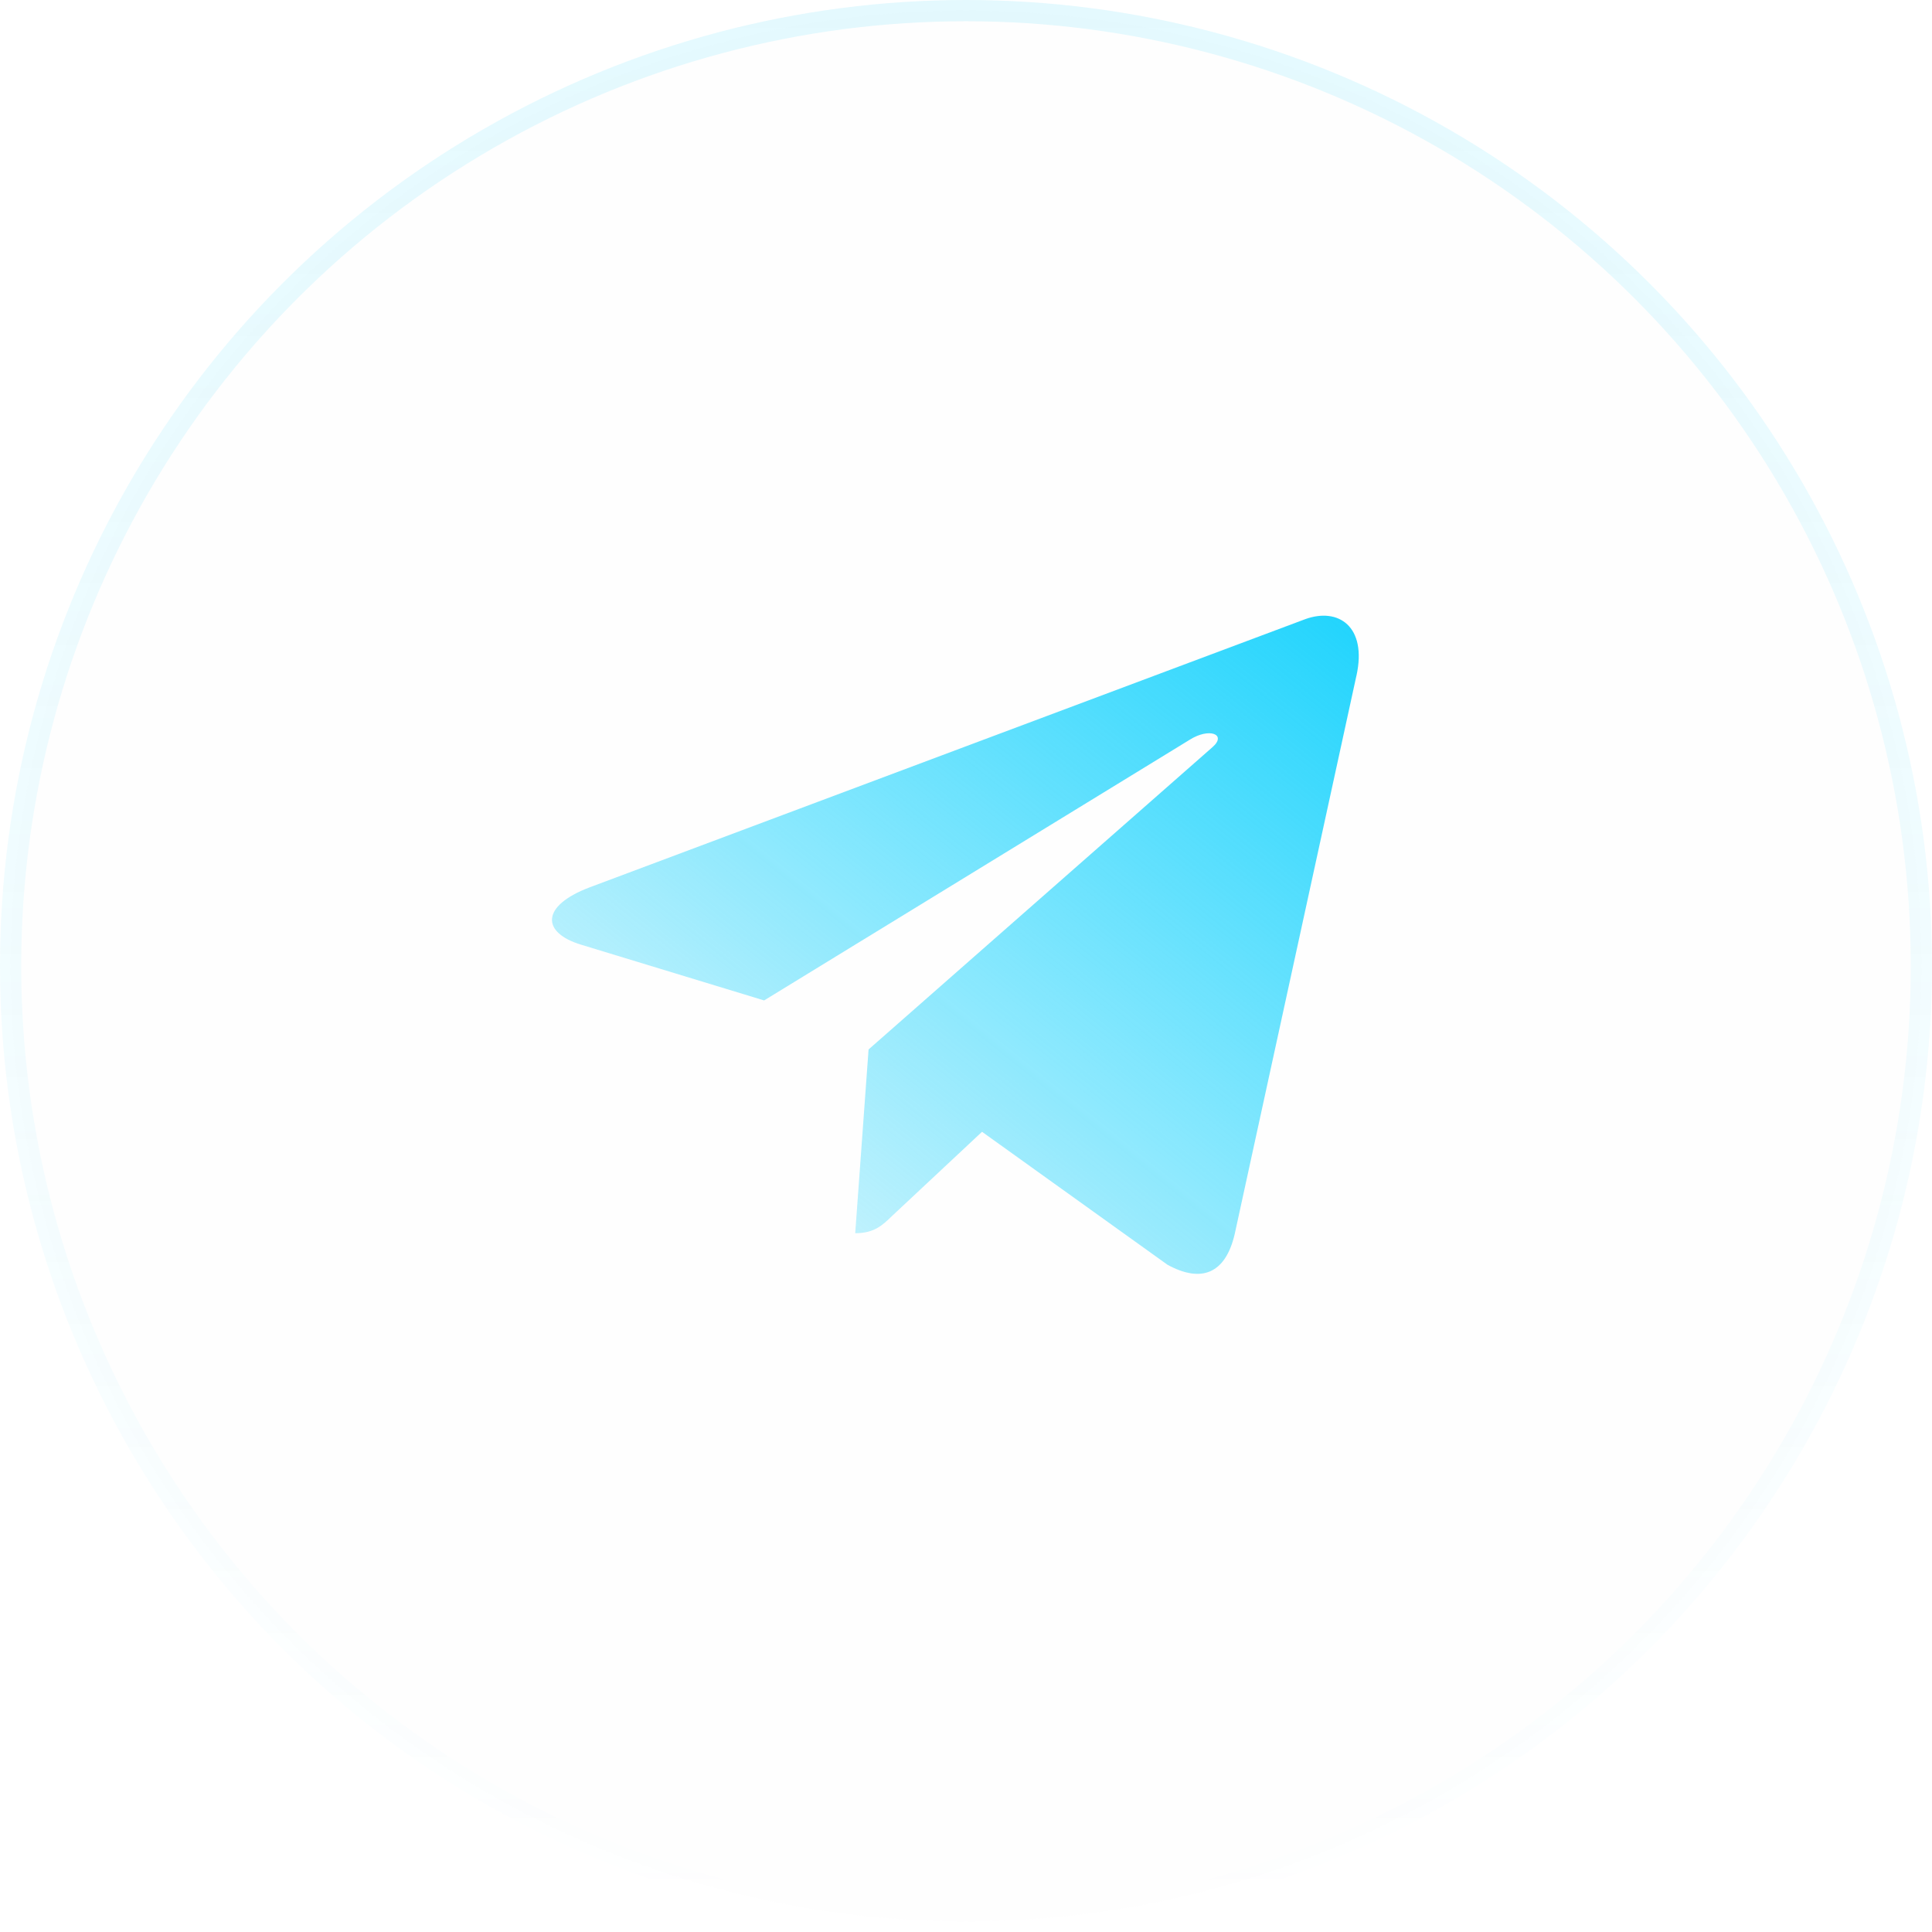 <?xml version="1.0" encoding="UTF-8"?> <svg xmlns="http://www.w3.org/2000/svg" width="91" height="91" viewBox="0 0 91 91" fill="none"> <circle opacity="0.12" cx="45.5" cy="45.5" r="45" fill="#C4C4C4" fill-opacity="0.12" stroke="url(#paint0_linear)"></circle> <path d="M40.911 49.431L40.282 58.086C41.182 58.086 41.571 57.708 42.038 57.254L46.255 53.309L54.992 59.573C56.594 60.447 57.723 59.986 58.155 58.13L63.89 31.823L63.892 31.822C64.4 29.503 63.035 28.596 61.474 29.165L27.764 41.799C25.463 42.673 25.498 43.929 27.373 44.497L35.991 47.122L56.01 34.86C56.952 34.249 57.809 34.587 57.104 35.197L40.911 49.431Z" fill="url(#paint1_linear)"></path> <defs> <linearGradient id="paint0_linear" x1="45.5" y1="1" x2="45.5" y2="90" gradientUnits="userSpaceOnUse"> <stop stop-color="#21D4FD"></stop> <stop offset="1" stop-color="#21D4FD" stop-opacity="0"></stop> </linearGradient> <linearGradient id="paint1_linear" x1="64" y1="29.148" x2="30.996" y2="70.093" gradientUnits="userSpaceOnUse"> <stop stop-color="#21D4FD"></stop> <stop offset="1" stop-color="#21D4FD" stop-opacity="0"></stop> </linearGradient> </defs> </svg> 